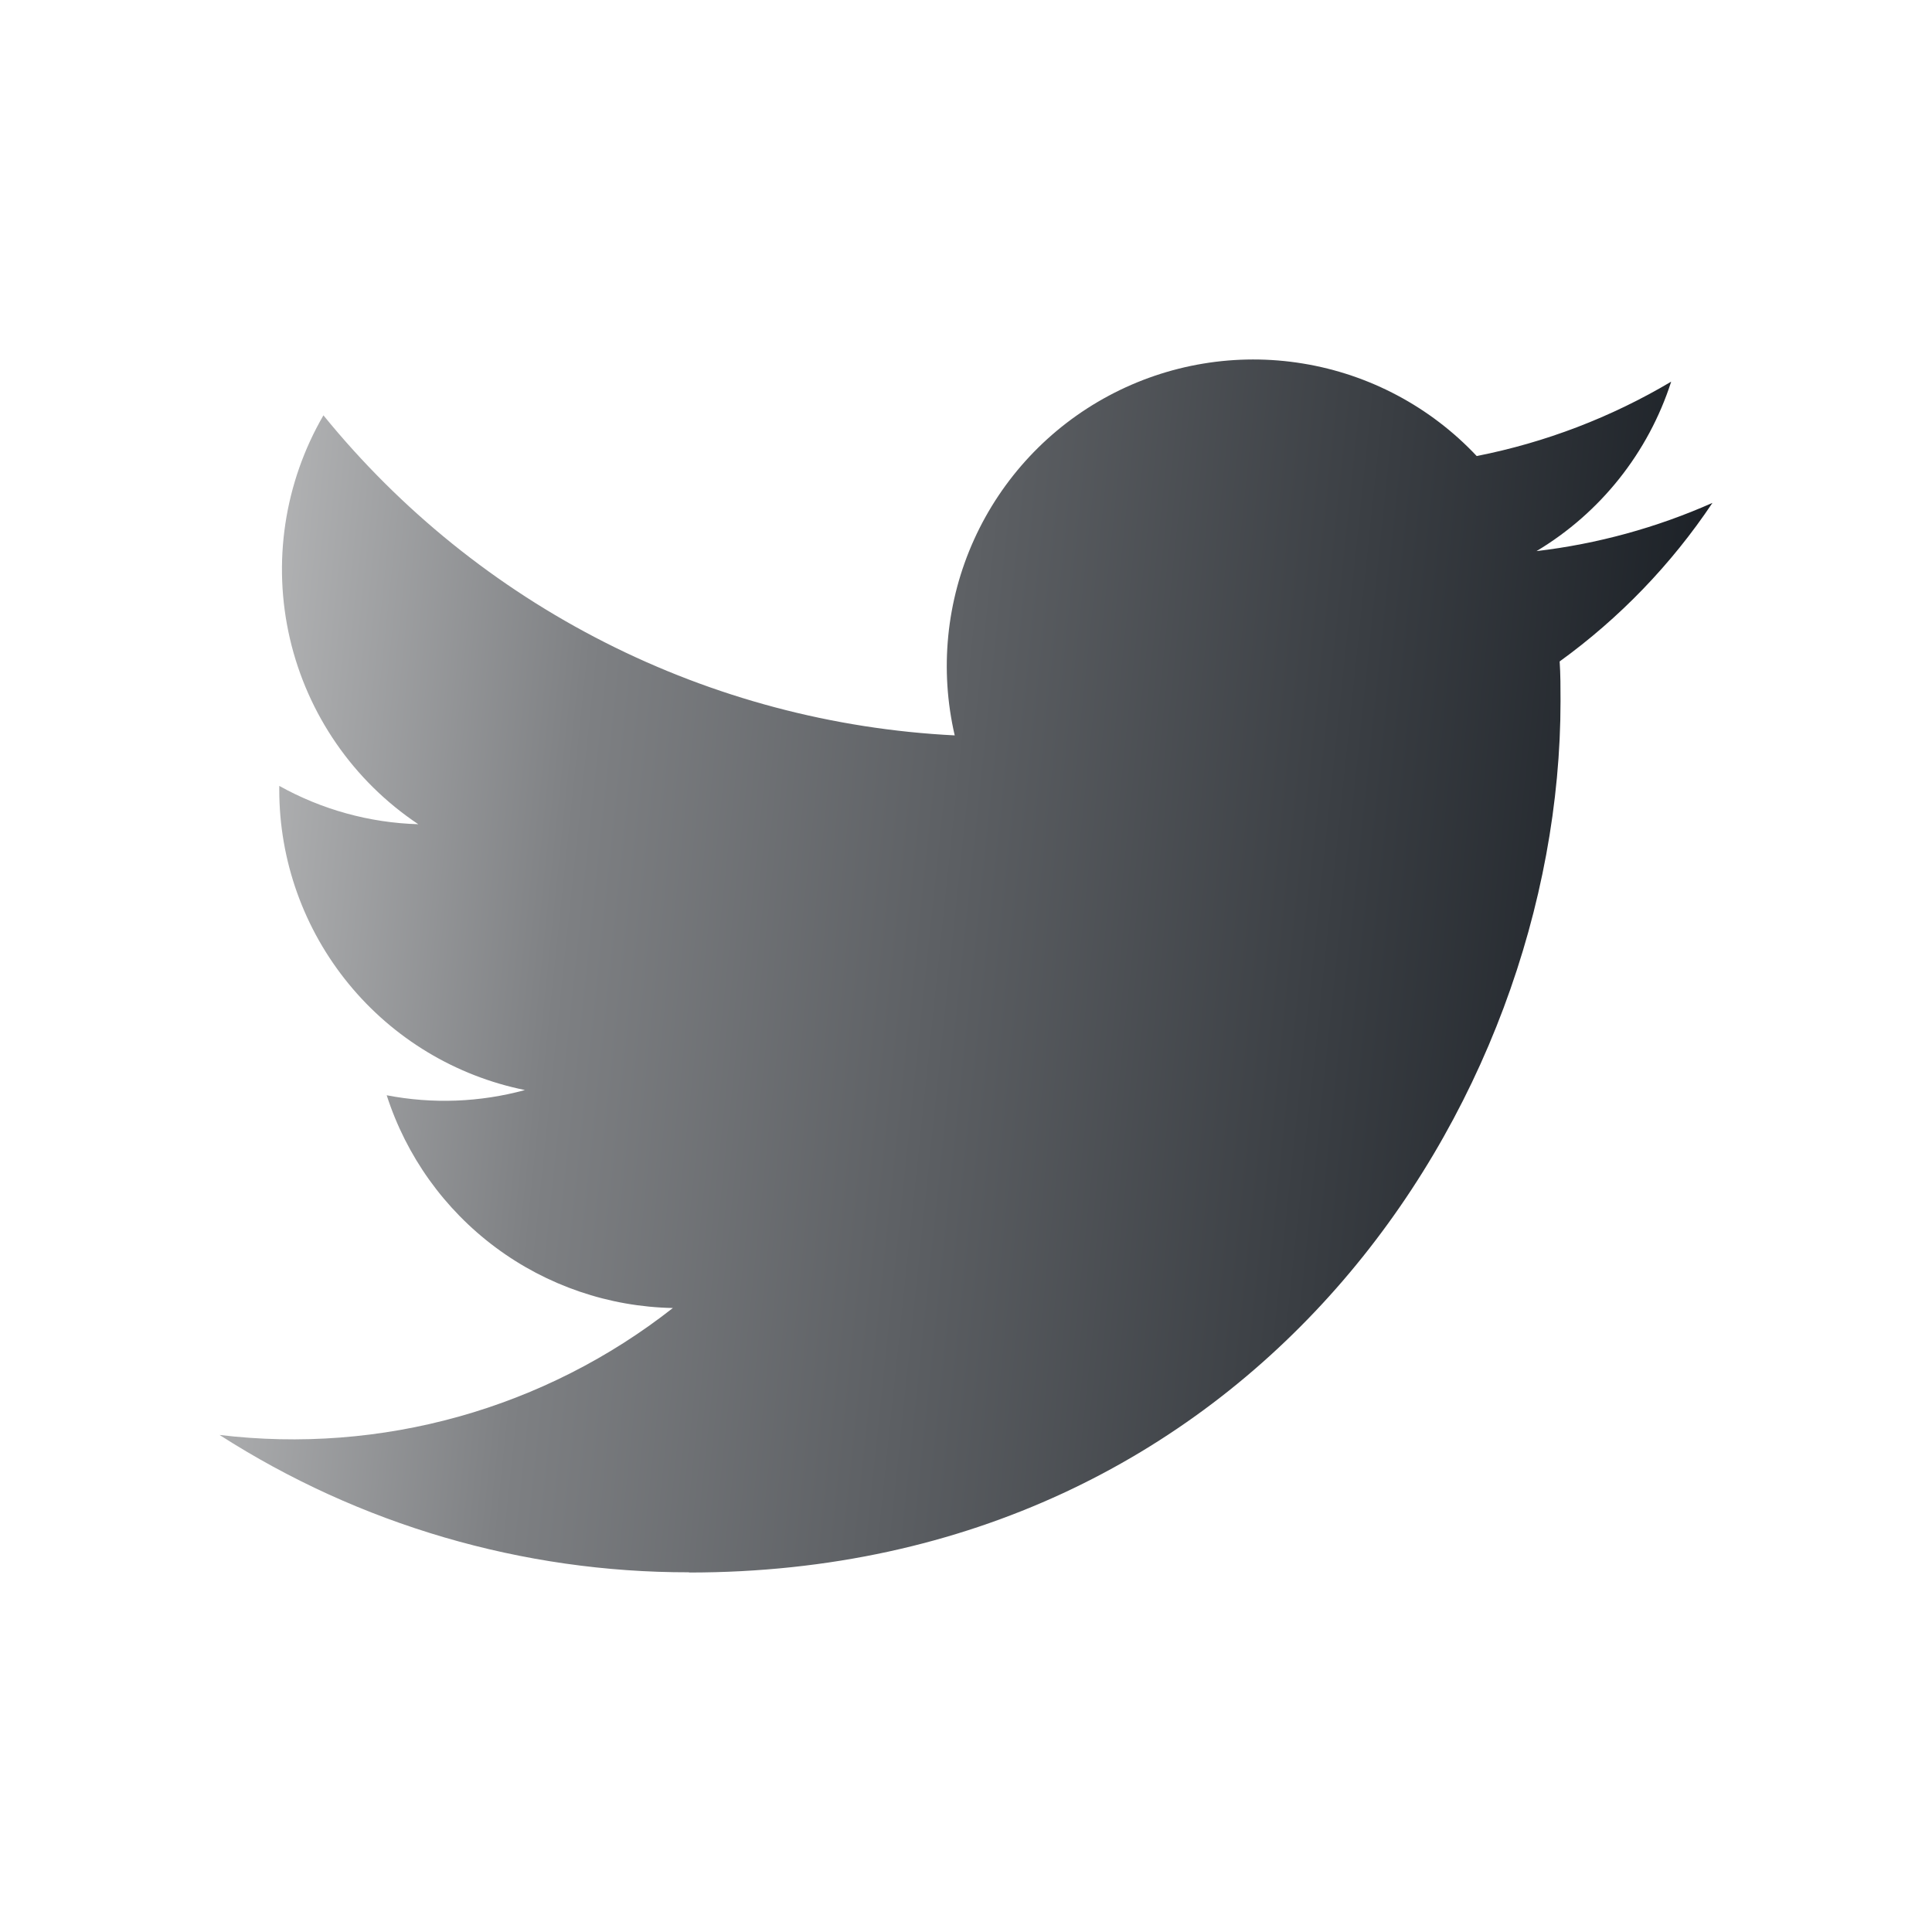 <svg width="44" height="44" viewBox="0 0 44 44" fill="none" xmlns="http://www.w3.org/2000/svg">
<path d="M15.692 35.813C28.523 35.813 35.54 25.184 35.54 15.966C35.54 15.664 35.54 15.363 35.52 15.064C36.885 14.076 38.063 12.854 39 11.453C37.727 12.018 36.376 12.388 34.993 12.551C36.45 11.679 37.54 10.308 38.06 8.692C36.691 9.505 35.193 10.078 33.631 10.386C32.579 9.267 31.188 8.527 29.673 8.279C28.158 8.03 26.603 8.289 25.25 9.013C23.896 9.737 22.819 10.888 22.185 12.286C21.551 13.684 21.396 15.252 21.743 16.748C18.97 16.609 16.256 15.888 13.78 14.632C11.303 13.377 9.118 11.614 7.366 9.459C6.474 10.995 6.201 12.813 6.602 14.543C7.004 16.273 8.049 17.785 9.526 18.771C8.416 18.739 7.33 18.439 6.36 17.898V17.987C6.36 19.597 6.918 21.158 7.938 22.404C8.958 23.651 10.378 24.506 11.956 24.825C10.929 25.105 9.852 25.146 8.807 24.944C9.253 26.33 10.12 27.542 11.289 28.411C12.457 29.279 13.868 29.761 15.324 29.789C13.877 30.926 12.221 31.766 10.45 32.262C8.678 32.758 6.826 32.9 5 32.68C8.19 34.727 11.902 35.813 15.692 35.808" fill="url(#paint0_linear)"/>
<defs>
<linearGradient id="paint0_linear" x1="-0.612" y1="13.192" x2="39.294" y2="17.371" gradientUnits="userSpaceOnUse">
<stop stop-color="#DFDFDF"/>
<stop offset="0.353" stop-color="#7E8083"/>
<stop offset="1" stop-color="#191E24"/>
</linearGradient>
</defs>
</svg>
